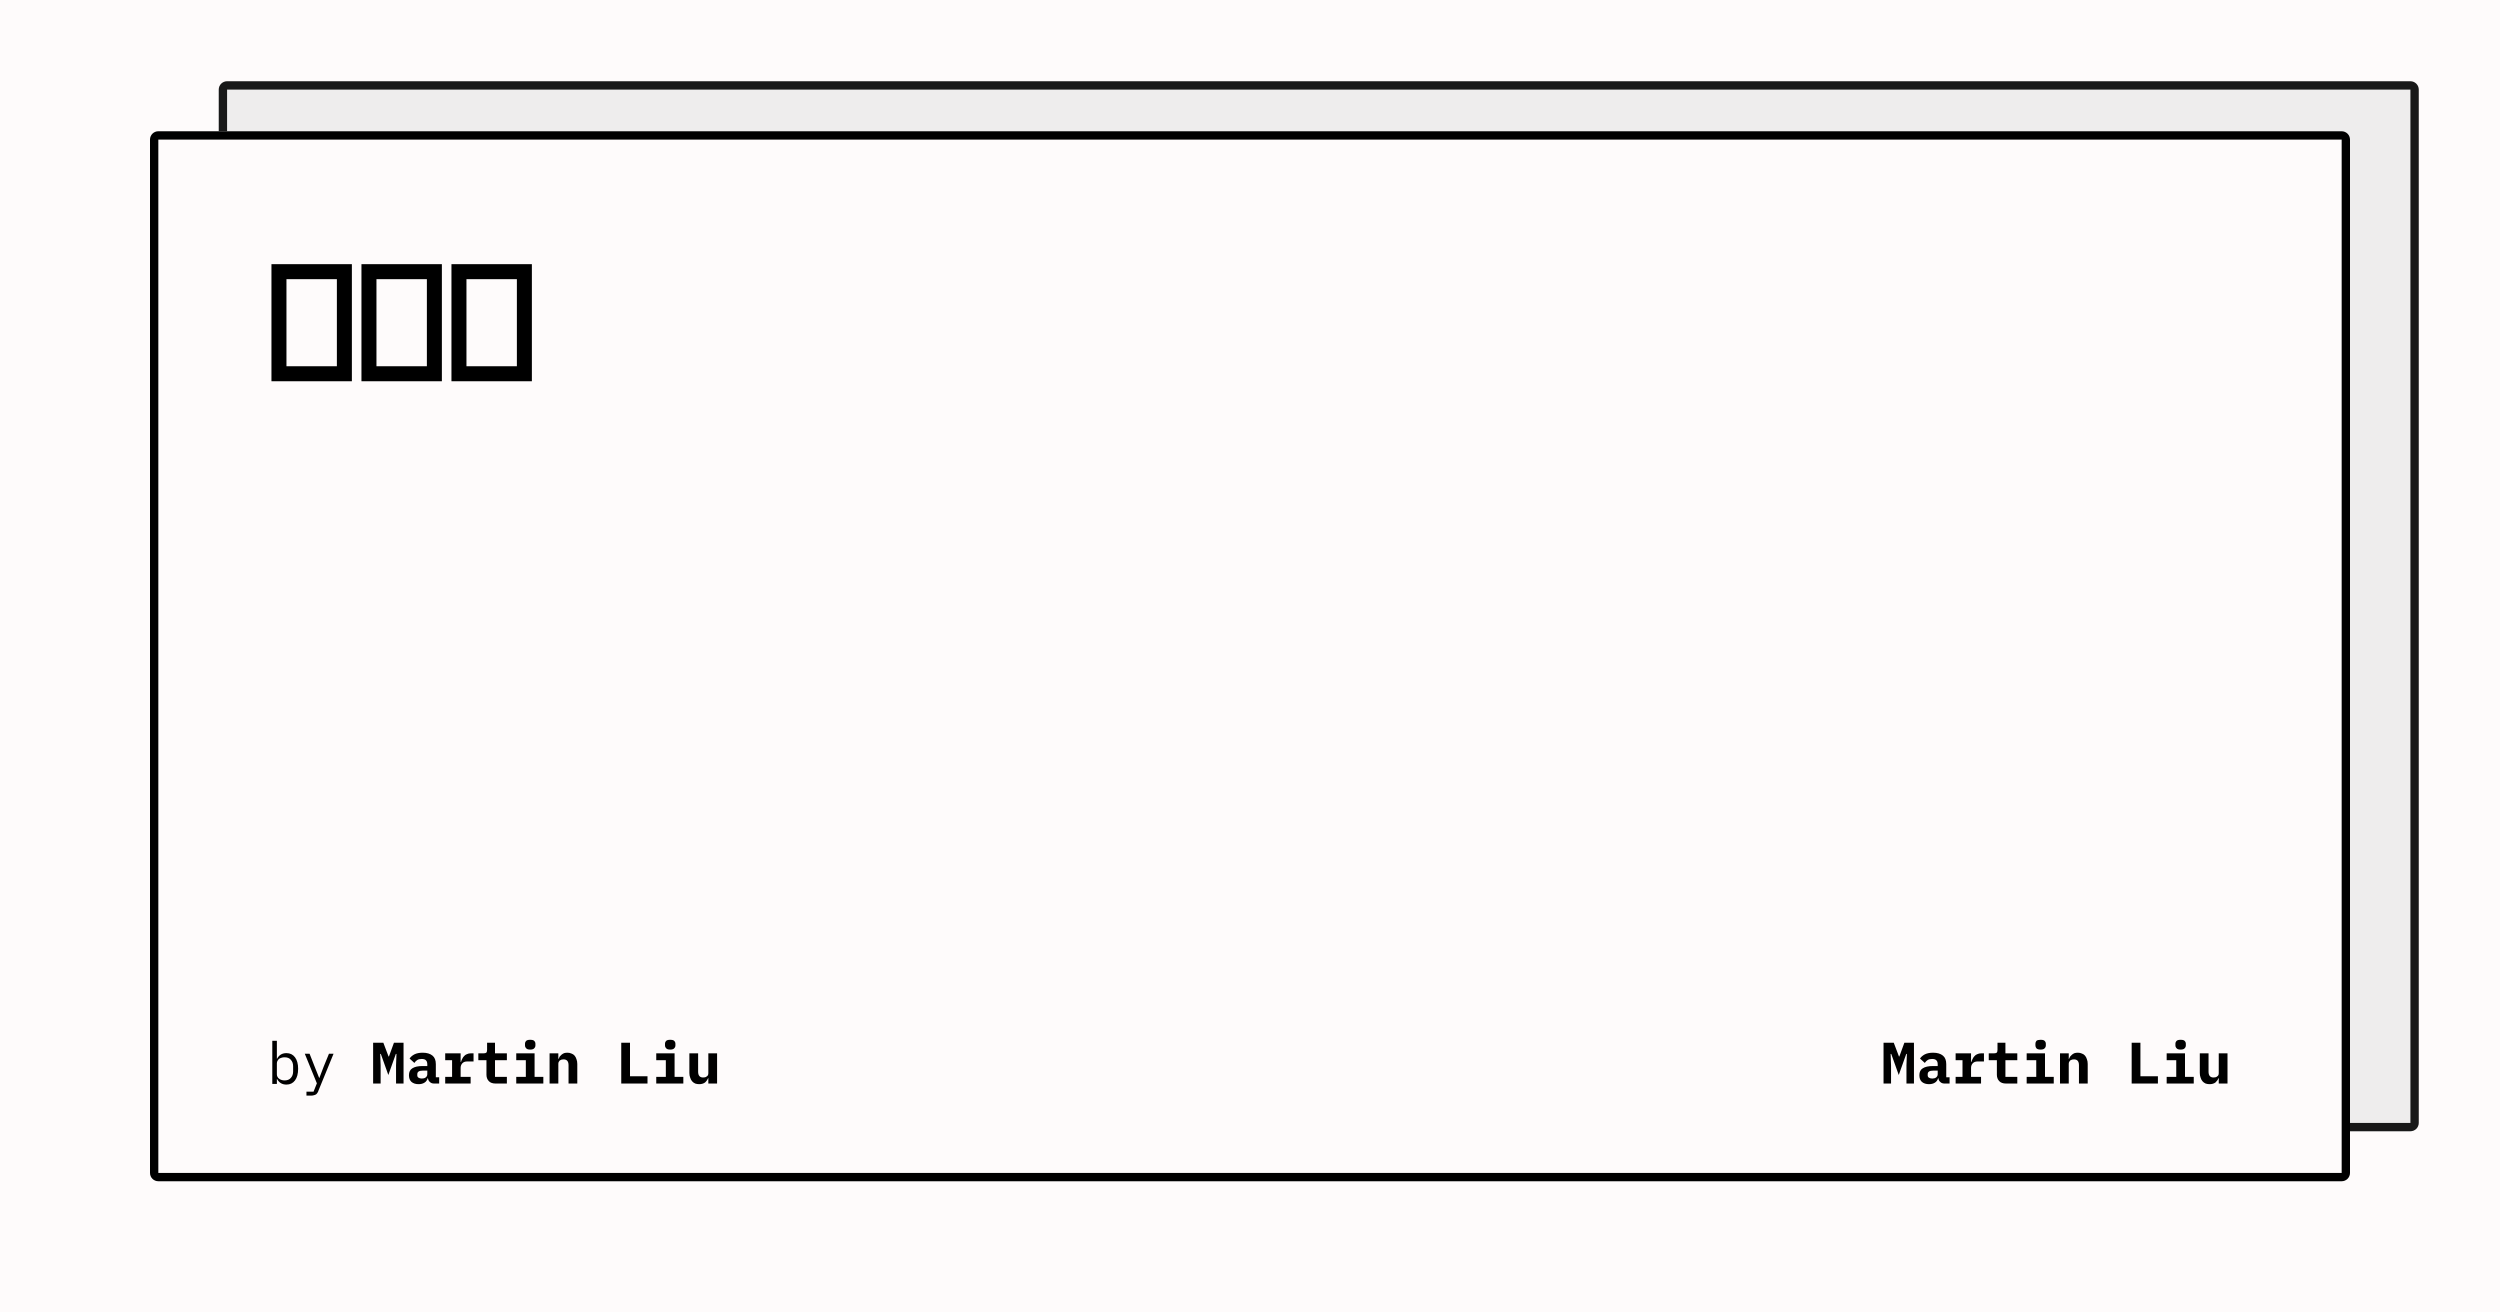 <svg width="1200" height="630" viewBox="0 0 1200 630" xmlns="http://www.w3.org/2000/svg"><mask id="satori_om-id"><rect x="0" y="0" width="1200" height="630" fill="#fff"/></mask><rect x="0" y="0" width="1200" height="630" fill="#fefbfb"/><defs><clipPath id="satori_bc-id-0"><path x="105" y="39" width="1056" height="504" d="M109,39 h1048 a4,4 0 0 1 4,4 v496 a4,4 0 0 1 -4,4 h-1048 a4,4 0 0 1 -4,-4 v-496 a4,4 0 0 1 4,-4"/></clipPath></defs><mask id="satori_om-id-0"><rect x="109" y="43" width="1048" height="496" fill="#fff"/><path width="1056" height="504" fill="none" stroke="#000" stroke-width="8" d="M106.172,40.172 A4,4 0 0 1 109,39 h1048 a4,4 0 0 1 4,4 v496 a4,4 0 0 1 -4,4 h-1048 a4,4 0 0 1 -4,-4 v-496 A4,4 0 0 1 106.172,40.172"/></mask><g opacity="0.9"><path x="105" y="39" width="1056" height="504" fill="#ecebeb" d="M109,39 h1048 a4,4 0 0 1 4,4 v496 a4,4 0 0 1 -4,4 h-1048 a4,4 0 0 1 -4,-4 v-496 a4,4 0 0 1 4,-4"/><path width="1056" height="504" clip-path="url(#satori_bc-id-0)" fill="none" stroke="#000" stroke-width="8" d="M106.172,40.172 A4,4 0 0 1 109,39 h1048 a4,4 0 0 1 4,4 v496 a4,4 0 0 1 -4,4 h-1048 a4,4 0 0 1 -4,-4 v-496 A4,4 0 0 1 106.172,40.172"/></g><defs><clipPath id="satori_bc-id-1"><path x="72" y="63" width="1056" height="504" d="M76,63 h1048 a4,4 0 0 1 4,4 v496 a4,4 0 0 1 -4,4 h-1048 a4,4 0 0 1 -4,-4 v-496 a4,4 0 0 1 4,-4"/></clipPath></defs><mask id="satori_om-id-1"><rect x="76" y="67" width="1048" height="496" fill="#fff"/><path width="1056" height="504" fill="none" stroke="#000" stroke-width="8" d="M73.172,64.172 A4,4 0 0 1 76,63 h1048 a4,4 0 0 1 4,4 v496 a4,4 0 0 1 -4,4 h-1048 a4,4 0 0 1 -4,-4 v-496 A4,4 0 0 1 73.172,64.172"/></mask><path x="72" y="63" width="1056" height="504" fill="#fefbfb" d="M76,63 h1048 a4,4 0 0 1 4,4 v496 a4,4 0 0 1 -4,4 h-1048 a4,4 0 0 1 -4,-4 v-496 a4,4 0 0 1 4,-4"/><path width="1056" height="504" clip-path="url(#satori_bc-id-1)" fill="none" stroke="#000" stroke-width="8" d="M73.172,64.172 A4,4 0 0 1 76,63 h1048 a4,4 0 0 1 4,4 v496 a4,4 0 0 1 -4,4 h-1048 a4,4 0 0 1 -4,-4 v-496 A4,4 0 0 1 73.172,64.172"/><mask id="satori_om-id-1-0"><rect x="128" y="87" width="944" height="446" fill="#fff"/></mask><clipPath id="satori_cp-id-1-0-0"><rect x="128" y="103" width="944" height="94"/></clipPath><mask id="satori_om-id-1-0-0"><rect x="128" y="103" width="944" height="94" fill="#fff"/></mask><path fill="black" d="M168.9 183.0L130.3 183.0L130.3 126.8L168.9 126.8L168.9 183.0ZM137.5 134.0L137.5 175.8L161.7 175.8L161.7 134.0L137.5 134.0ZM212.1 183.0L173.5 183.0L173.5 126.8L212.1 126.8L212.1 183.0ZM180.7 134.0L180.7 175.8L204.9 175.8L204.9 134.0L180.7 134.0ZM255.3 183.0L216.7 183.0L216.7 126.8L255.3 126.8L255.3 183.0ZM223.9 134.0L223.9 175.8L248.1 175.8L248.1 134.0L223.9 134.0Z " clip-path="url(#satori_cp-id-1-0-0)" mask="url(#satori_om-id-1-0-0)"/><mask id="satori_om-id-1-0-1"><rect x="128" y="489" width="944" height="36" fill="#fff"/></mask><mask id="satori_om-id-1-0-1-0"><rect x="128" y="489" width="219" height="36" fill="#fff"/></mask><path fill="black" d="M130.7 520.3L130.7 499.6L132.9 499.6L132.9 508.2L133.0 508.2Q134.4 505.5 137.5 505.5L137.5 505.5Q140.1 505.5 141.6 507.5Q143.1 509.5 143.1 513.0L143.1 513.0Q143.1 516.6 141.6 518.6Q140.1 520.6 137.5 520.6L137.5 520.6Q134.4 520.6 133.0 517.9L133.0 517.9L132.9 517.9L132.9 520.3L130.7 520.3ZM136.6 518.6L136.6 518.6Q138.6 518.6 139.6 517.4Q140.7 516.2 140.7 514.3L140.7 514.3L140.7 511.8Q140.7 509.9 139.6 508.7Q138.6 507.5 136.6 507.5L136.6 507.5Q135.8 507.5 135.2 507.7Q134.5 507.9 134.0 508.2Q133.5 508.6 133.2 509.2Q132.9 509.7 132.9 510.4L132.9 510.4L132.9 515.7Q132.9 516.4 133.2 516.9Q133.5 517.5 134.0 517.8Q134.5 518.2 135.2 518.4Q135.8 518.6 136.6 518.6ZM155.4 511.9L157.9 505.8L160.1 505.8L152.9 523.4Q152.7 524.1 152.4 524.5Q152.1 525.0 151.7 525.3Q151.2 525.6 150.7 525.7Q150.1 525.9 149.3 525.9L149.3 525.9L147.1 525.9L147.1 524.0L150.5 524.0L152.1 520.0L146.3 505.8L148.6 505.8L151.0 511.9L153.2 517.4L153.3 517.4L155.4 511.9Z "/><mask id="satori_om-id-1-0-1-0-1"><rect x="162" y="489" width="17" height="36" fill="#fff"/></mask><clipPath id="satori_cp-id-1-0-1-0-2"><rect x="178" y="489" width="168" height="36"/></clipPath><mask id="satori_om-id-1-0-1-0-2"><rect x="178" y="489" width="168" height="36" fill="#fff"/></mask><path fill="black" d="M190.1 520.1L190.1 511.4L190.3 505.9L190.0 505.9L186.4 516.0L182.8 505.9L182.5 505.9L182.7 511.4L182.7 520.1L179.1 520.1L179.1 500.5L184.0 500.5L186.5 507.1L186.7 507.1L189.1 500.5L193.7 500.5L193.7 520.1L190.1 520.1ZM210.8 520.1L208.4 520.1Q207.1 520.1 206.4 519.4Q205.6 518.8 205.4 517.5L205.4 517.5L205.3 517.5Q204.9 519.0 203.7 519.7Q202.6 520.4 200.9 520.4L200.9 520.4Q198.8 520.4 197.5 519.3Q196.3 518.2 196.3 516.1L196.3 516.1Q196.3 513.8 197.9 512.8Q199.6 511.7 202.8 511.7L202.8 511.7L205.1 511.7L205.1 510.9Q205.1 509.6 204.5 509.0Q203.9 508.3 202.4 508.3L202.4 508.3Q201.1 508.3 200.3 508.8Q199.5 509.3 198.9 510.2L198.9 510.2L196.6 508.1Q197.4 506.9 198.9 506.1Q200.5 505.3 202.9 505.3L202.9 505.3Q205.9 505.3 207.6 506.7Q209.2 508.0 209.2 510.8L209.2 510.8L209.2 517.1L210.8 517.1L210.8 520.1ZM202.5 517.7L202.5 517.7Q203.6 517.7 204.3 517.2Q205.1 516.6 205.1 515.6L205.1 515.6L205.1 513.9L202.9 513.9Q200.3 513.9 200.3 515.6L200.3 515.6L200.3 516.2Q200.3 516.9 200.9 517.3Q201.5 517.7 202.5 517.7ZM213.7 520.1L213.7 516.9L217.0 516.9L217.0 508.9L213.7 508.9L213.7 505.6L221.1 505.6L221.1 509.7L221.3 509.7Q221.5 508.9 221.9 508.2Q222.2 507.5 222.8 506.9Q223.3 506.3 224.1 506.0Q224.9 505.6 226.0 505.6L226.0 505.6L227.3 505.6L227.3 509.5L224.3 509.5Q222.7 509.5 221.9 510.4Q221.1 511.3 221.1 512.6L221.1 512.6L221.1 516.9L225.9 516.9L225.9 520.1L213.7 520.1ZM243.3 520.1L237.9 520.1Q235.7 520.1 234.6 518.9Q233.5 517.7 233.5 515.9L233.5 515.9L233.5 508.9L229.6 508.9L229.6 505.6L232.1 505.6Q233.0 505.6 233.4 505.3Q233.8 504.9 233.8 503.9L233.8 503.9L233.8 500.5L237.6 500.5L237.6 505.6L243.3 505.6L243.3 508.9L237.6 508.9L237.6 516.9L243.3 516.9L243.3 520.1ZM254.5 503.8L254.5 503.8Q253.1 503.8 252.6 503.2Q252.0 502.6 252.0 501.8L252.0 501.8L252.0 501.0Q252.0 500.2 252.6 499.6Q253.1 499.1 254.5 499.1L254.5 499.1Q255.9 499.1 256.4 499.6Q257.0 500.2 257.0 501.0L257.0 501.0L257.0 501.8Q257.0 502.6 256.4 503.2Q255.9 503.8 254.5 503.8ZM247.8 520.1L247.8 516.9L252.4 516.9L252.4 508.9L247.8 508.9L247.8 505.6L256.6 505.6L256.6 516.9L260.8 516.9L260.8 520.1L247.8 520.1ZM268.0 520.1L263.8 520.1L263.8 505.6L268.0 505.6L268.0 508.3L268.1 508.3Q268.4 507.7 268.7 507.1Q269.1 506.6 269.6 506.2Q270.1 505.8 270.8 505.5Q271.5 505.3 272.4 505.3L272.4 505.3Q273.4 505.3 274.3 505.7Q275.2 506.0 275.8 506.7Q276.4 507.4 276.7 508.4Q277.1 509.4 277.1 510.7L277.1 510.7L277.1 520.1L272.9 520.1L272.9 511.3Q272.9 508.5 270.5 508.5L270.5 508.5Q270.0 508.5 269.6 508.6Q269.1 508.8 268.7 509.0Q268.4 509.3 268.2 509.7Q268.0 510.1 268.0 510.6L268.0 510.6L268.0 520.1Z M310.8 520.1L298.2 520.1L298.2 500.5L302.4 500.5L302.4 516.6L310.8 516.6L310.8 520.1ZM321.7 503.8L321.7 503.8Q320.3 503.8 319.8 503.2Q319.2 502.6 319.2 501.8L319.2 501.8L319.2 501.0Q319.2 500.2 319.8 499.6Q320.3 499.1 321.7 499.1L321.7 499.1Q323.1 499.1 323.6 499.6Q324.2 500.2 324.2 501.0L324.2 501.0L324.2 501.8Q324.2 502.6 323.6 503.2Q323.1 503.8 321.7 503.8ZM315.0 520.1L315.0 516.9L319.6 516.9L319.6 508.9L315.0 508.9L315.0 505.6L323.8 505.6L323.8 516.9L328.0 516.9L328.0 520.1L315.0 520.1ZM340.0 520.1L340.0 517.5L339.9 517.5Q339.4 518.7 338.4 519.6Q337.3 520.4 335.6 520.4L335.6 520.4Q334.6 520.4 333.7 520.1Q332.8 519.7 332.2 519.0Q331.6 518.3 331.3 517.3Q330.9 516.3 330.9 515.0L330.9 515.0L330.9 505.6L335.1 505.6L335.1 514.4Q335.1 517.2 337.5 517.2L337.5 517.2Q338.0 517.2 338.4 517.1Q338.9 517.0 339.2 516.7Q339.6 516.5 339.8 516.1Q340.0 515.7 340.0 515.1L340.0 515.1L340.0 505.6L344.2 505.6L344.2 520.1L340.0 520.1Z " clip-path="url(#satori_cp-id-1-0-1-0-2)" mask="url(#satori_om-id-1-0-1-0-2)"/><clipPath id="satori_cp-id-1-0-1-1"><rect x="903" y="489" width="168" height="36"/></clipPath><mask id="satori_om-id-1-0-1-1"><rect x="903" y="489" width="168" height="36" fill="#fff"/></mask><path fill="black" d="M915.1 520.1L915.1 511.4L915.3 505.9L915.0 505.9L911.4 516.0L907.8 505.9L907.5 505.9L907.7 511.4L907.7 520.1L904.1 520.1L904.1 500.5L909.0 500.5L911.5 507.1L911.7 507.1L914.1 500.5L918.7 500.5L918.7 520.1L915.1 520.1ZM935.8 520.1L933.4 520.1Q932.1 520.1 931.4 519.4Q930.6 518.8 930.4 517.5L930.4 517.5L930.3 517.5Q929.9 519.0 928.7 519.7Q927.6 520.4 925.9 520.4L925.9 520.4Q923.8 520.4 922.5 519.3Q921.3 518.2 921.3 516.1L921.3 516.1Q921.3 513.8 922.9 512.8Q924.6 511.7 927.8 511.7L927.8 511.7L930.1 511.7L930.1 510.9Q930.1 509.6 929.5 509.0Q928.9 508.3 927.4 508.3L927.4 508.3Q926.1 508.3 925.3 508.8Q924.5 509.3 923.9 510.2L923.9 510.2L921.6 508.1Q922.4 506.9 923.9 506.1Q925.5 505.3 927.9 505.3L927.9 505.3Q930.9 505.3 932.6 506.7Q934.2 508.0 934.2 510.8L934.2 510.8L934.2 517.1L935.8 517.1L935.8 520.1ZM927.5 517.7L927.5 517.7Q928.6 517.7 929.3 517.2Q930.1 516.6 930.1 515.6L930.1 515.6L930.1 513.9L927.9 513.9Q925.3 513.9 925.3 515.6L925.3 515.6L925.3 516.2Q925.3 516.9 925.9 517.3Q926.5 517.7 927.5 517.7ZM938.7 520.1L938.7 516.9L942.0 516.9L942.0 508.9L938.7 508.9L938.7 505.6L946.1 505.6L946.1 509.7L946.3 509.7Q946.5 508.9 946.9 508.2Q947.2 507.5 947.8 506.9Q948.3 506.3 949.1 506.0Q949.9 505.6 951.0 505.6L951.0 505.6L952.3 505.6L952.3 509.5L949.3 509.5Q947.7 509.5 946.9 510.4Q946.1 511.3 946.1 512.6L946.1 512.6L946.1 516.9L950.9 516.9L950.9 520.1L938.7 520.1ZM968.3 520.1L962.9 520.1Q960.7 520.1 959.6 518.9Q958.5 517.7 958.5 515.9L958.5 515.9L958.5 508.9L954.6 508.9L954.6 505.6L957.1 505.6Q958.0 505.6 958.4 505.3Q958.8 504.9 958.8 503.9L958.8 503.9L958.8 500.5L962.6 500.5L962.6 505.6L968.3 505.6L968.3 508.9L962.6 508.9L962.6 516.9L968.3 516.9L968.3 520.1ZM979.5 503.8L979.5 503.8Q978.1 503.8 977.5 503.2Q977.0 502.6 977.0 501.8L977.0 501.8L977.0 501.0Q977.0 500.2 977.5 499.6Q978.1 499.1 979.5 499.1L979.5 499.1Q980.9 499.1 981.4 499.6Q982.0 500.2 982.0 501.0L982.0 501.0L982.0 501.8Q982.0 502.6 981.4 503.2Q980.9 503.8 979.5 503.8ZM972.8 520.1L972.8 516.9L977.4 516.9L977.4 508.9L972.8 508.9L972.8 505.6L981.6 505.6L981.6 516.9L985.8 516.9L985.8 520.1L972.8 520.1ZM993.0 520.1L988.8 520.1L988.8 505.6L993.0 505.6L993.0 508.3L993.1 508.3Q993.4 507.7 993.7 507.1Q994.1 506.6 994.6 506.2Q995.1 505.8 995.8 505.5Q996.5 505.3 997.4 505.3L997.4 505.3Q998.4 505.3 999.3 505.7Q1000.2 506.0 1000.8 506.7Q1001.4 507.4 1001.7 508.4Q1002.1 509.4 1002.1 510.7L1002.1 510.7L1002.1 520.1L997.9 520.1L997.9 511.3Q997.9 508.5 995.5 508.5L995.5 508.5Q995.0 508.5 994.6 508.6Q994.1 508.8 993.7 509.0Q993.4 509.3 993.2 509.7Q993.0 510.1 993.0 510.6L993.0 510.6L993.0 520.1Z M1035.8 520.1L1023.2 520.1L1023.2 500.5L1027.4 500.5L1027.4 516.6L1035.8 516.6L1035.8 520.1ZM1046.7 503.8L1046.7 503.8Q1045.3 503.8 1044.8 503.2Q1044.2 502.6 1044.2 501.8L1044.2 501.8L1044.2 501.0Q1044.2 500.2 1044.8 499.6Q1045.3 499.1 1046.7 499.1L1046.7 499.1Q1048.1 499.1 1048.6 499.6Q1049.2 500.2 1049.2 501.0L1049.2 501.0L1049.2 501.8Q1049.2 502.6 1048.6 503.2Q1048.1 503.8 1046.7 503.8ZM1040.0 520.1L1040.0 516.9L1044.6 516.9L1044.6 508.9L1040.0 508.9L1040.0 505.6L1048.8 505.6L1048.8 516.9L1053.0 516.9L1053.0 520.1L1040.0 520.1ZM1065.0 520.1L1065.0 517.5L1064.9 517.5Q1064.4 518.7 1063.4 519.6Q1062.3 520.4 1060.6 520.4L1060.6 520.4Q1059.6 520.4 1058.7 520.1Q1057.8 519.7 1057.2 519.0Q1056.6 518.3 1056.3 517.3Q1055.9 516.3 1055.9 515.0L1055.9 515.0L1055.9 505.6L1060.1 505.6L1060.1 514.4Q1060.1 517.2 1062.5 517.2L1062.5 517.2Q1063.0 517.2 1063.4 517.1Q1063.9 517.0 1064.2 516.7Q1064.6 516.5 1064.8 516.1Q1065.0 515.7 1065.0 515.1L1065.0 515.1L1065.0 505.6L1069.2 505.6L1069.2 520.1L1065.0 520.1Z " clip-path="url(#satori_cp-id-1-0-1-1)" mask="url(#satori_om-id-1-0-1-1)"/></svg>